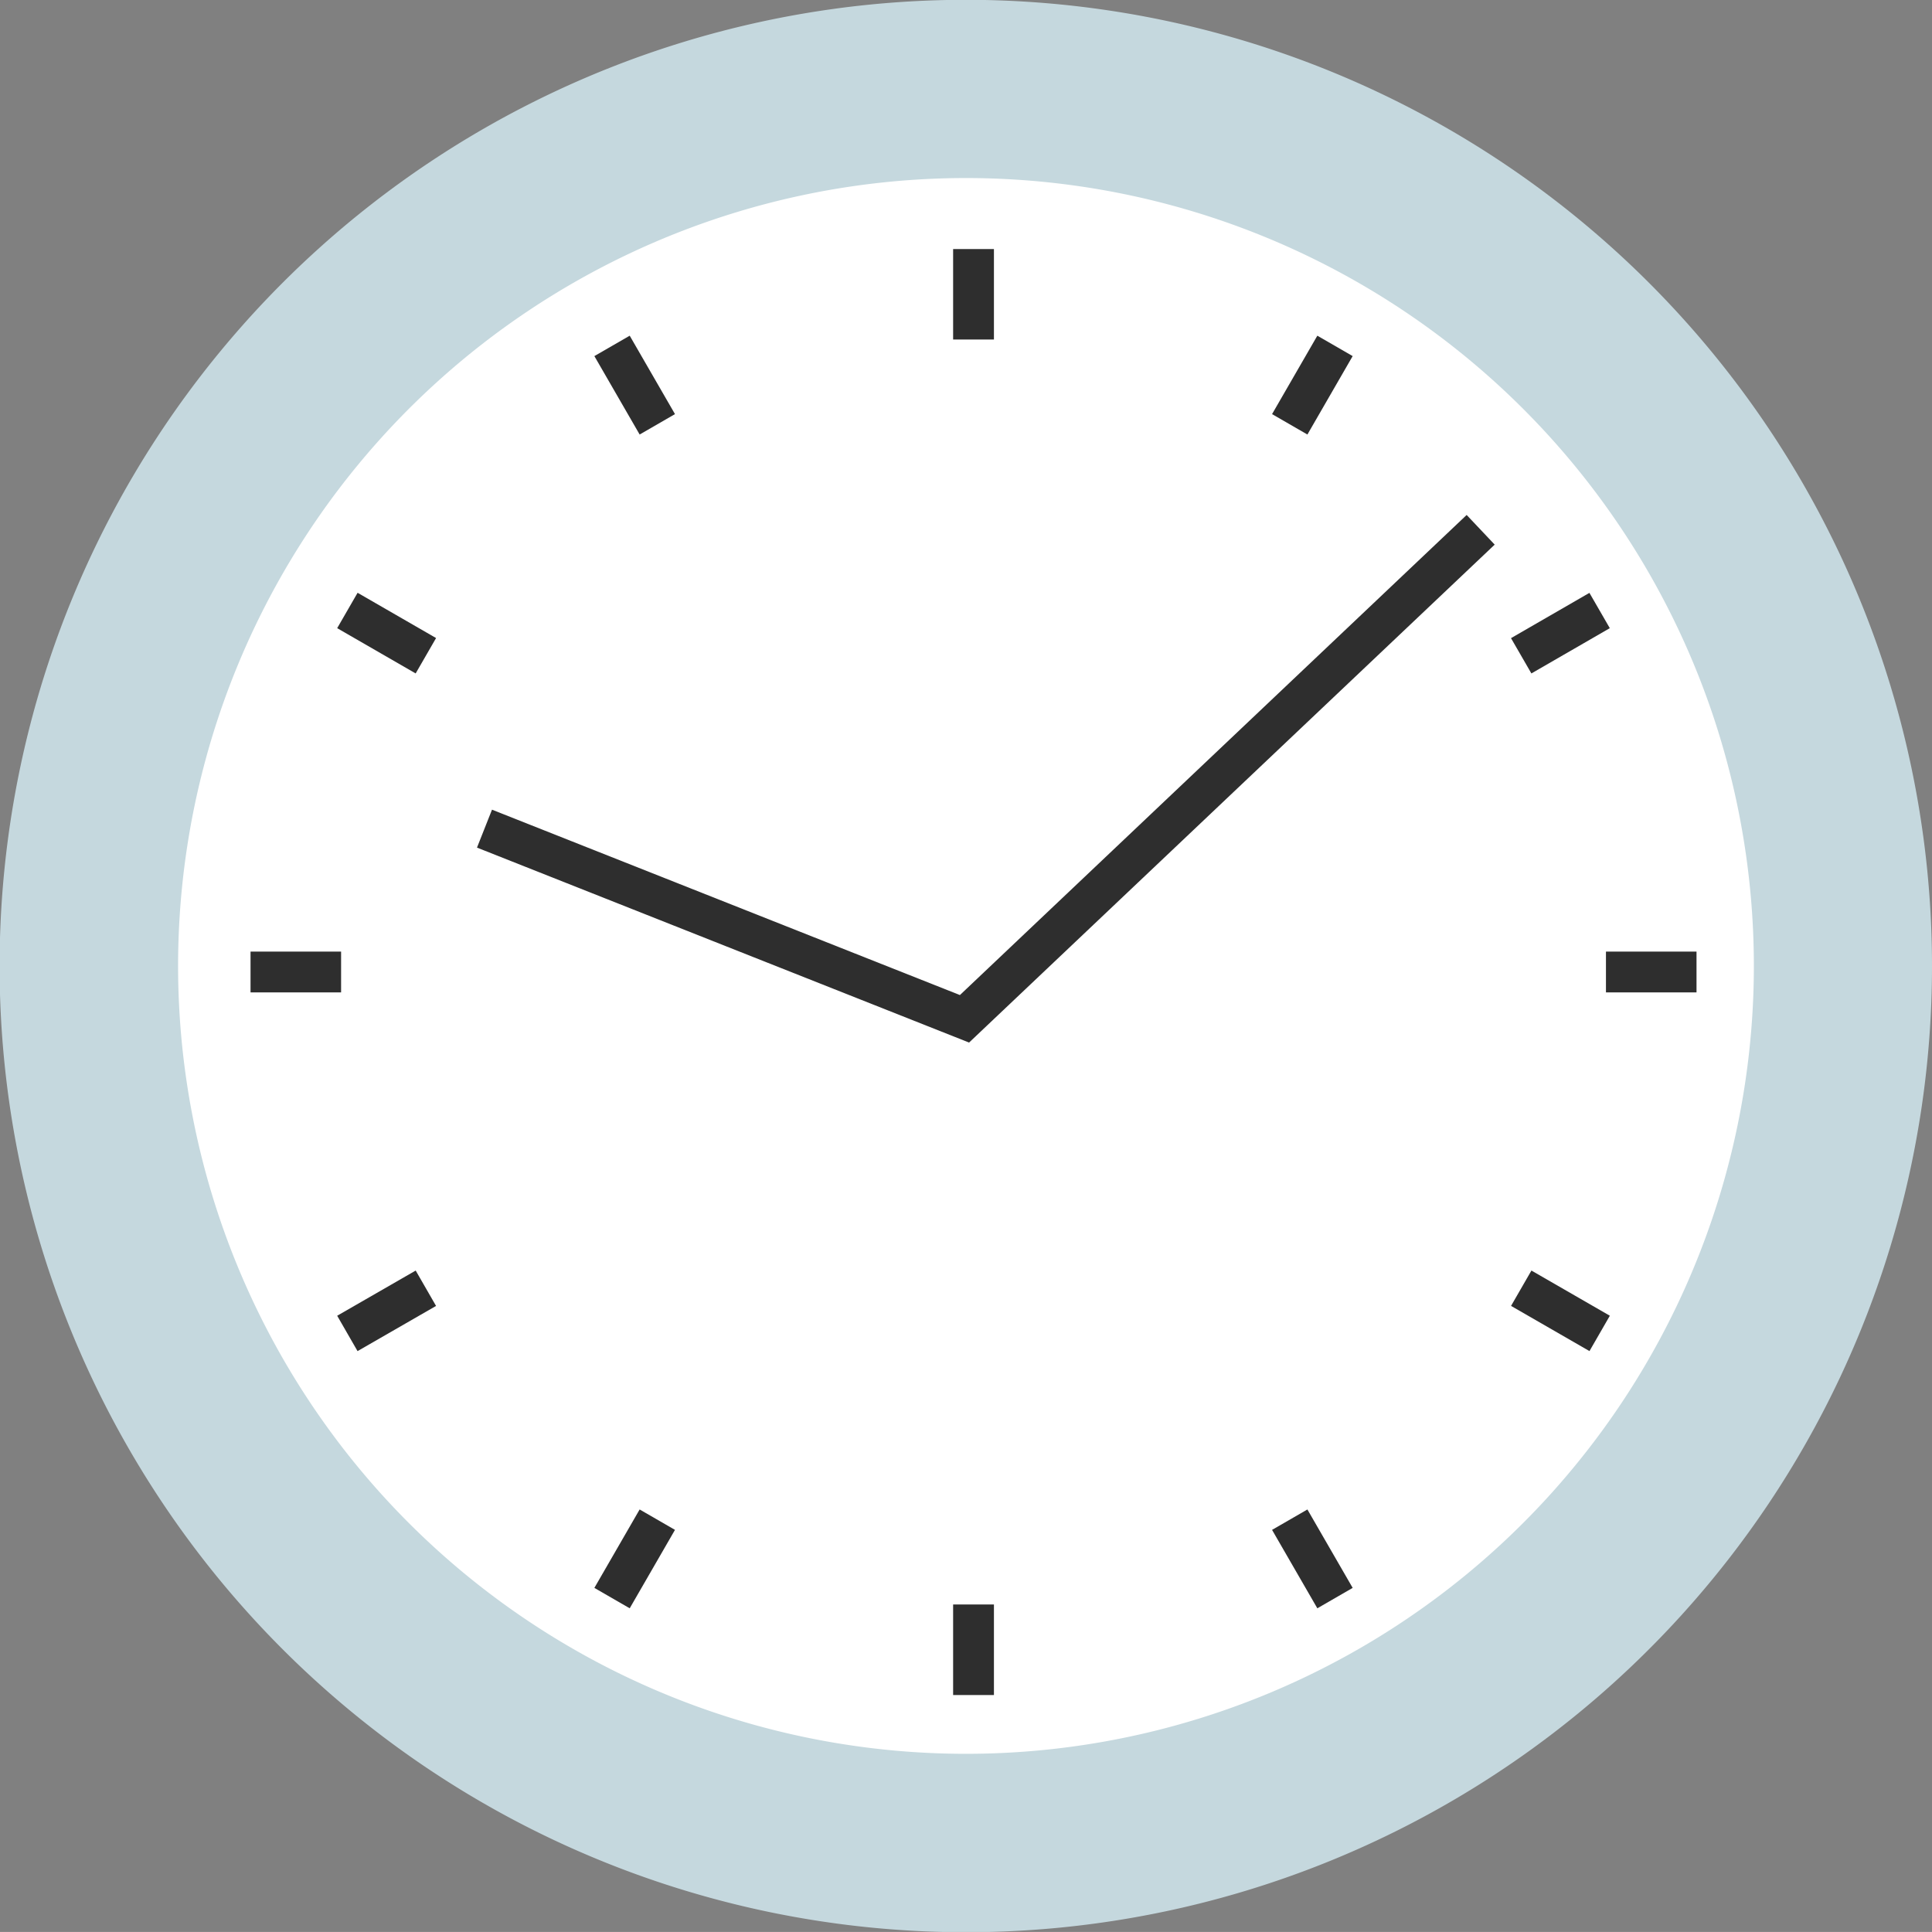 <svg id="Groupe_355" data-name="Groupe 355" xmlns="http://www.w3.org/2000/svg" width="42.991" height="42.99" viewBox="0 0 42.991 42.99">
  <rect x="0" y="0" width="42.991" height="42.99" fill="#808080" stroke="none"/>
  <g id="Groupe_334" data-name="Groupe 334">
    <path id="Tracé_171" data-name="Tracé 171" d="M274.314,503.568a21.5,21.5,0,1,1-21.5-21.5A21.5,21.5,0,0,1,274.314,503.568Z" transform="translate(-231.323 -482.072)" fill="#c5d8de"/>
  </g>
  <g id="Groupe_335" data-name="Groupe 335" transform="translate(3.963 3.962)">
    <path id="Tracé_172" data-name="Tracé 172" d="M270.752,503.969a17.532,17.532,0,1,1-17.532-17.534A17.531,17.531,0,0,1,270.752,503.969Z" transform="translate(-235.688 -486.435)" fill="#fff"/>
  </g>
  <g id="Groupe_336" data-name="Groupe 336" transform="translate(10.614 11.458)">
    <path id="Tracé_173" data-name="Tracé 173" d="M253.962,506.432l-10.95-4.338.334-.844,10.412,4.125,11.276-10.683.624.66Z" transform="translate(-243.012 -494.691)" fill="#2e2e2e"/>
  </g>
  <g id="Groupe_339" data-name="Groupe 339" transform="translate(21.209 5.542)">
    <g id="Groupe_337" data-name="Groupe 337">
      <rect id="Rectangle_224" data-name="Rectangle 224" width="0.908" height="2.013" fill="#2e2e2e"/>
    </g>
    <g id="Groupe_338" data-name="Groupe 338" transform="translate(0 30.161)">
      <rect id="Rectangle_225" data-name="Rectangle 225" width="0.908" height="2.015" fill="#2e2e2e"/>
    </g>
  </g>
  <g id="Groupe_342" data-name="Groupe 342" transform="translate(13.226 7.47)">
    <g id="Groupe_340" data-name="Groupe 340" transform="translate(0 0)">
      <rect id="Rectangle_226" data-name="Rectangle 226" width="0.908" height="2.015" transform="matrix(0.866, -0.5, 0.5, 0.866, 0, 0.454)" fill="#2e2e2e"/>
    </g>
    <g id="Groupe_341" data-name="Groupe 341" transform="translate(15.08 26.119)">
      <rect id="Rectangle_227" data-name="Rectangle 227" width="0.908" height="2.015" transform="matrix(0.866, -0.5, 0.5, 0.866, 0, 0.454)" fill="#2e2e2e"/>
    </g>
  </g>
  <g id="Groupe_345" data-name="Groupe 345" transform="translate(7.503 13.191)">
    <g id="Groupe_343" data-name="Groupe 343" transform="translate(0 0)">
      <rect id="Rectangle_228" data-name="Rectangle 228" width="0.909" height="2.016" transform="translate(0 0.787) rotate(-60.024)" fill="#2e2e2e"/>
    </g>
    <g id="Groupe_344" data-name="Groupe 344" transform="translate(26.121 15.081)">
      <rect id="Rectangle_229" data-name="Rectangle 229" width="0.908" height="2.014" transform="translate(0 0.787) rotate(-60.049)" fill="#2e2e2e"/>
    </g>
  </g>
  <g id="Groupe_348" data-name="Groupe 348" transform="translate(5.575 21.175)">
    <g id="Groupe_346" data-name="Groupe 346">
      <rect id="Rectangle_230" data-name="Rectangle 230" width="2.015" height="0.908" fill="#2e2e2e"/>
    </g>
    <g id="Groupe_347" data-name="Groupe 347" transform="translate(30.161)">
      <rect id="Rectangle_231" data-name="Rectangle 231" width="2.015" height="0.908" fill="#2e2e2e"/>
    </g>
  </g>
  <g id="Groupe_351" data-name="Groupe 351" transform="translate(7.503 13.192)">
    <g id="Groupe_349" data-name="Groupe 349" transform="translate(0 15.081)">
      <rect id="Rectangle_232" data-name="Rectangle 232" width="2.015" height="0.908" transform="matrix(0.867, -0.499, 0.499, 0.867, 0, 1.005)" fill="#2e2e2e"/>
    </g>
    <g id="Groupe_350" data-name="Groupe 350" transform="translate(26.12 0)">
      <rect id="Rectangle_233" data-name="Rectangle 233" width="2.015" height="0.907" transform="matrix(0.866, -0.5, 0.5, 0.866, 0, 1.008)" fill="#2e2e2e"/>
    </g>
  </g>
  <g id="Groupe_354" data-name="Groupe 354" transform="translate(13.226 7.47)">
    <g id="Groupe_352" data-name="Groupe 352" transform="translate(0 26.119)">
      <rect id="Rectangle_234" data-name="Rectangle 234" width="2.015" height="0.908" transform="translate(0 1.745) rotate(-60.005)" fill="#2e2e2e"/>
    </g>
    <g id="Groupe_353" data-name="Groupe 353" transform="translate(15.08 0)">
      <rect id="Rectangle_235" data-name="Rectangle 235" width="2.015" height="0.908" transform="translate(0 1.745) rotate(-60.005)" fill="#2e2e2e"/>
    </g>
  </g>
</svg>
